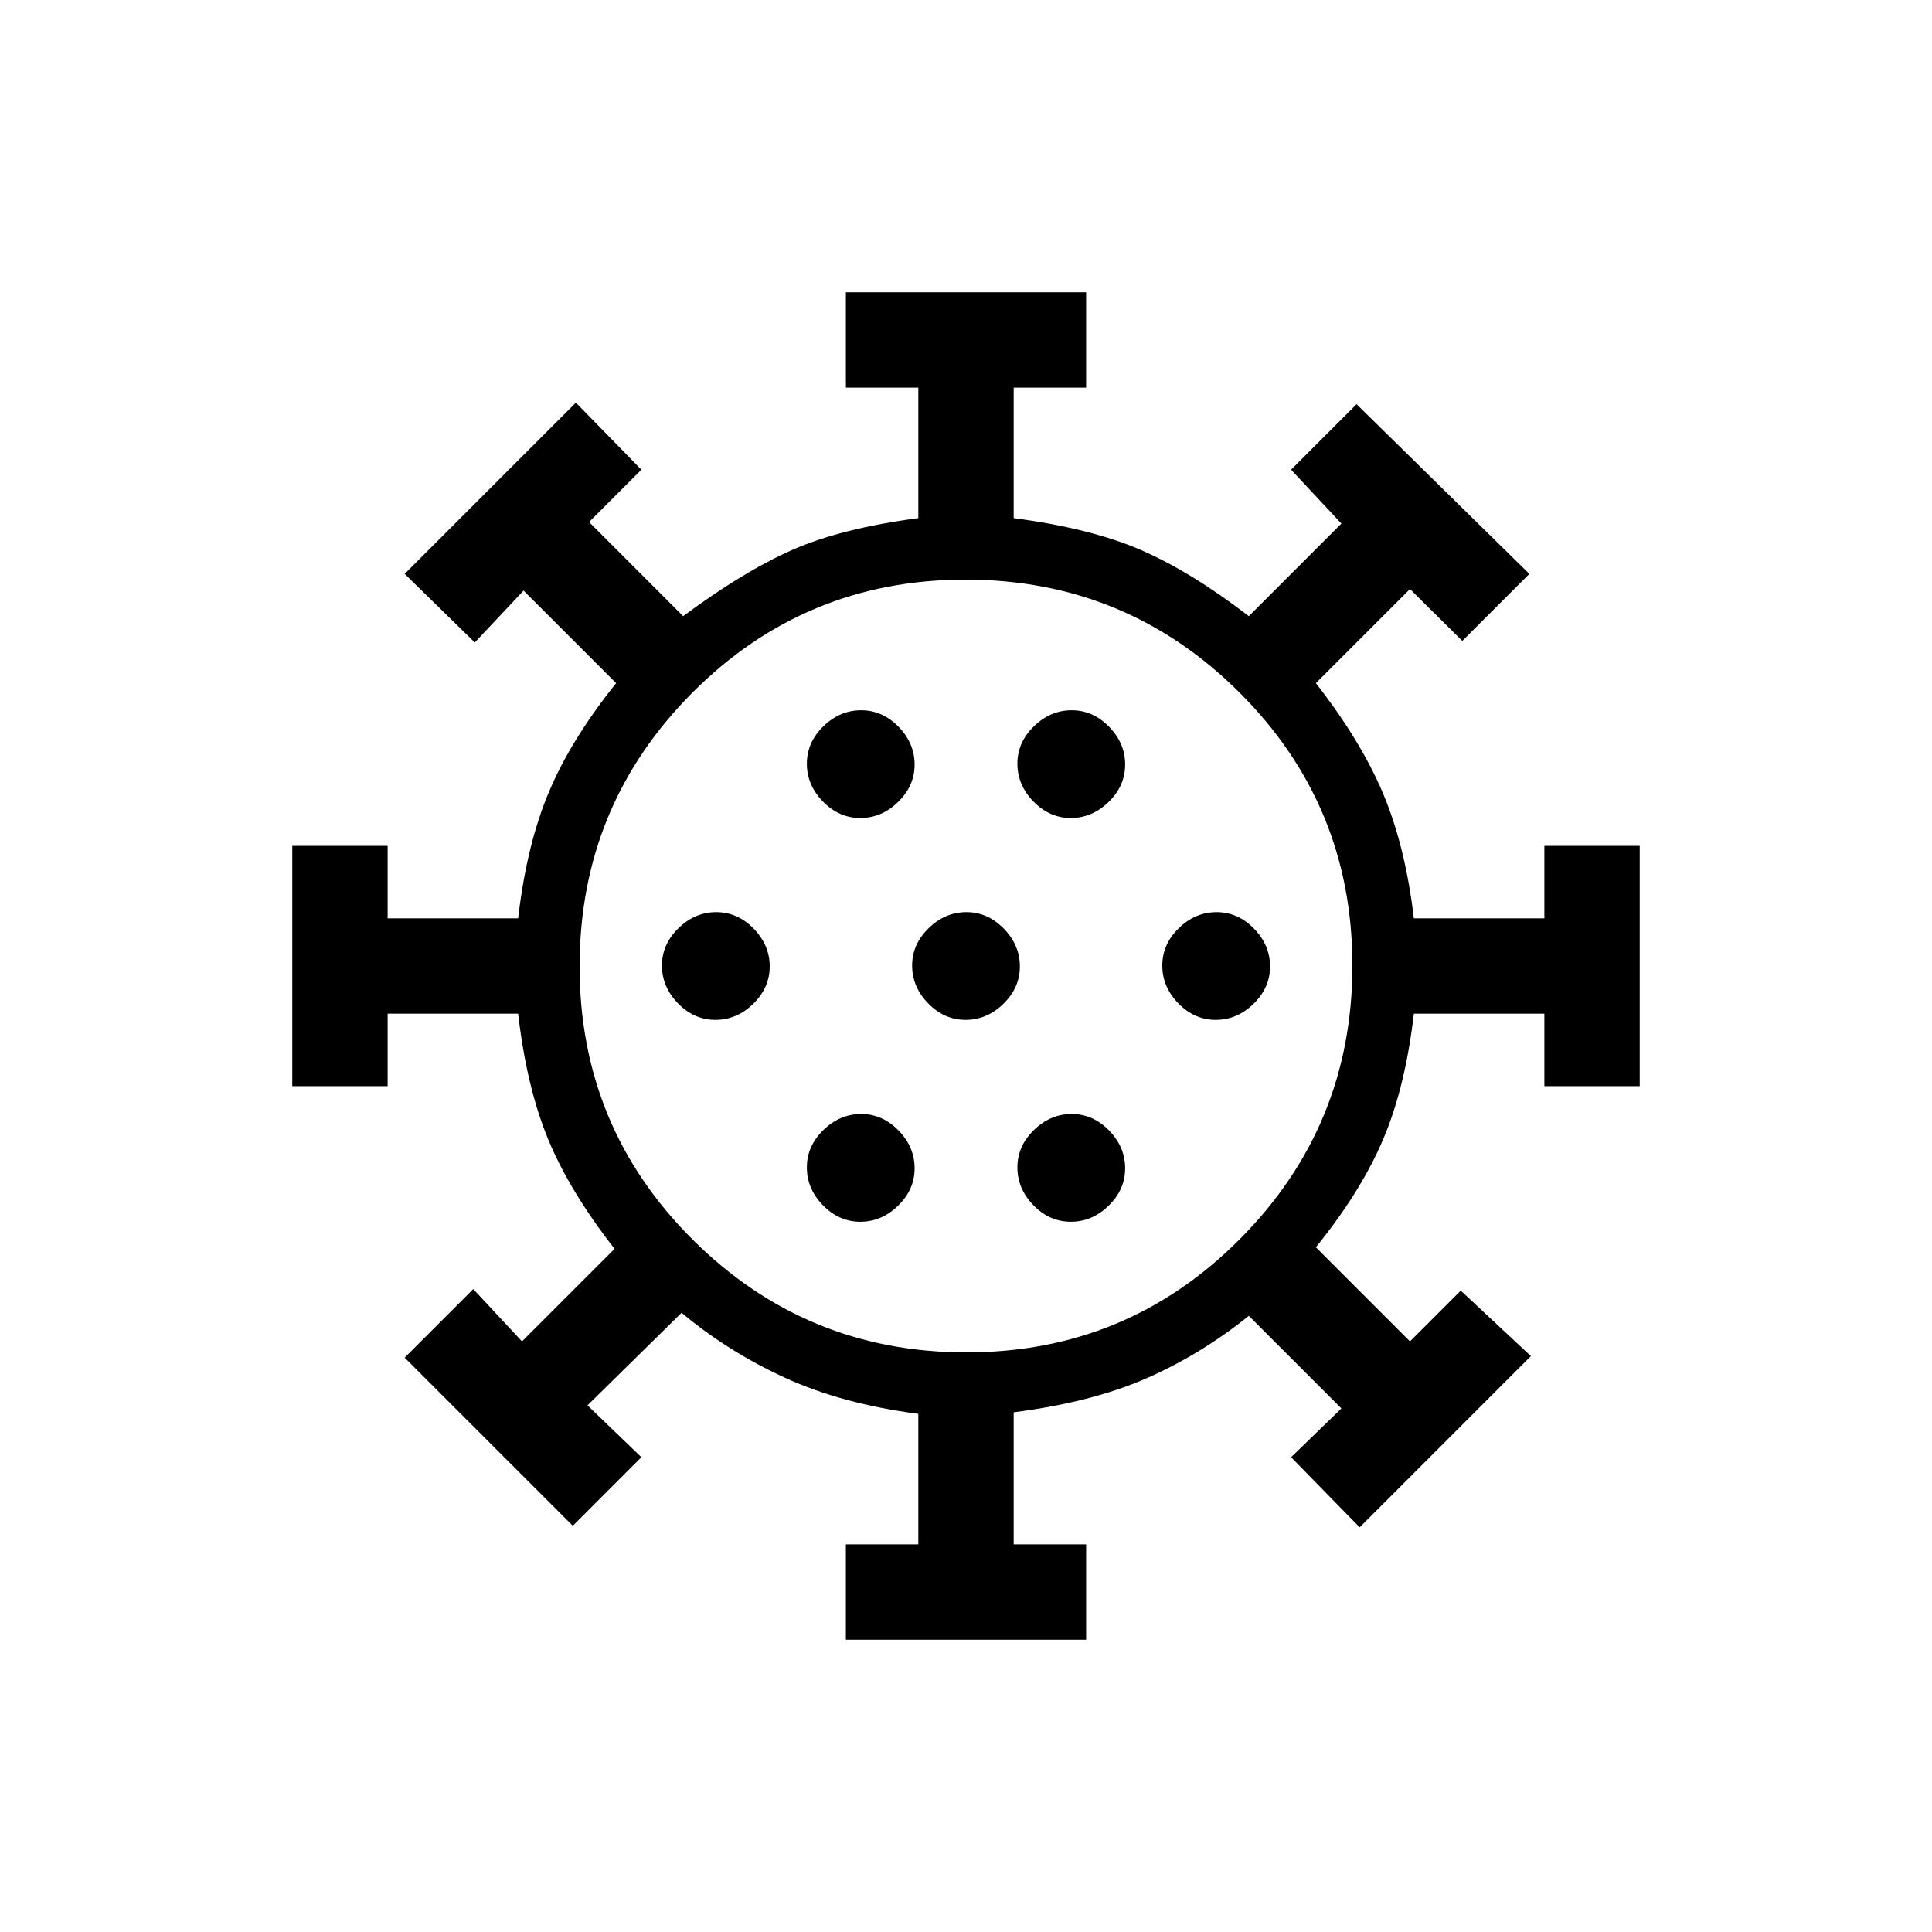 <svg xmlns="http://www.w3.org/2000/svg" height="20" viewBox="0 -960 960 960" width="20"><path d="M420.308-145.23v-47.385h36v-64.846q-38.077-5-66.385-18-28.308-13-51.231-32.231l-46.769 46 26.769 25.769-34.077 34.077-83.538-83.538 34.077-34.077 24.23 26 46-46q-22.307-28.539-33-54.424-10.692-25.884-14.923-62.423h-64.846v36H145.23v-119.384h47.385v36h64.846q4.231-36.539 15.308-62.808t33.385-54.039l-46-46-24.231 25.77-34.846-34.077 85.077-85.077 32.538 33.307-26 26 46.769 46.77q30.077-22.308 54.424-33 24.346-10.693 62.423-15.693v-64.846h-36v-47.385h119.384v47.385h-36v64.846q38.077 5 62.923 15.693 24.847 10.692 53.924 33l46-46-25-26.77 32.538-32.538 85.846 84.308-33.307 33.307-26-25.769-46.77 46.769q22.308 28.539 33.385 54.808 11.077 26.269 15.308 62.039h64.846v-36h47.385v119.384h-47.385v-36h-64.846q-4.231 36.539-15.308 62.539t-33.385 53.538l46.77 46.77 25.23-25.231 34.847 32.538-85.077 85.077-34.077-34.846 25-24.231-46-46q-23.924 19.231-50.962 31.077-27.038 11.846-65.885 16.846v65.616h36v47.385H420.308Zm7.174-207.693q10.595 0 18.787-7.982 8.193-7.982 8.193-18.577 0-10.595-7.982-18.787-7.982-8.193-18.577-8.193-10.595 0-18.788 7.982-8.192 7.982-8.192 18.577 0 10.595 7.982 18.788 7.982 8.192 18.577 8.192Zm104.615 0q10.595 0 18.788-7.982 8.192-7.982 8.192-18.577 0-10.595-7.982-18.787-7.982-8.193-18.577-8.193-10.595 0-18.787 7.982-8.193 7.982-8.193 18.577 0 10.595 7.982 18.788 7.982 8.192 18.577 8.192ZM355.482-453.231q10.595 0 18.787-7.982 8.193-7.981 8.193-18.576 0-10.596-7.982-18.788t-18.577-8.192q-10.595 0-18.788 7.982-8.192 7.981-8.192 18.576 0 10.596 7.982 18.788t18.577 8.192Zm124.307 0q10.596 0 18.788-7.982 8.192-7.981 8.192-18.576 0-10.596-7.982-18.788-7.981-8.192-18.576-8.192-10.596 0-18.788 7.982-8.192 7.981-8.192 18.576 0 10.596 7.982 18.788 7.981 8.192 18.576 8.192Zm124.308 0q10.595 0 18.788-7.982 8.192-7.981 8.192-18.576 0-10.596-7.982-18.788t-18.577-8.192q-10.595 0-18.787 7.982-8.193 7.981-8.193 18.576 0 10.596 7.982 18.788t18.577 8.192ZM427.482-553.538q10.595 0 18.787-7.982 8.193-7.982 8.193-18.577 0-10.595-7.982-18.788-7.982-8.192-18.577-8.192-10.595 0-18.788 7.982-8.192 7.982-8.192 18.577 0 10.595 7.982 18.787 7.982 8.193 18.577 8.193Zm104.615 0q10.595 0 18.788-7.982 8.192-7.982 8.192-18.577 0-10.595-7.982-18.788-7.982-8.192-18.577-8.192-10.595 0-18.787 7.982-8.193 7.982-8.193 18.577 0 10.595 7.982 18.787 7.982 8.193 18.577 8.193ZM480-480Zm.226 192Q560-288 616-344.226t56-136Q672-560 615.774-616t-136-56Q400-672 344-615.774t-56 136Q288-400 344.226-344t136 56Z"/></svg>